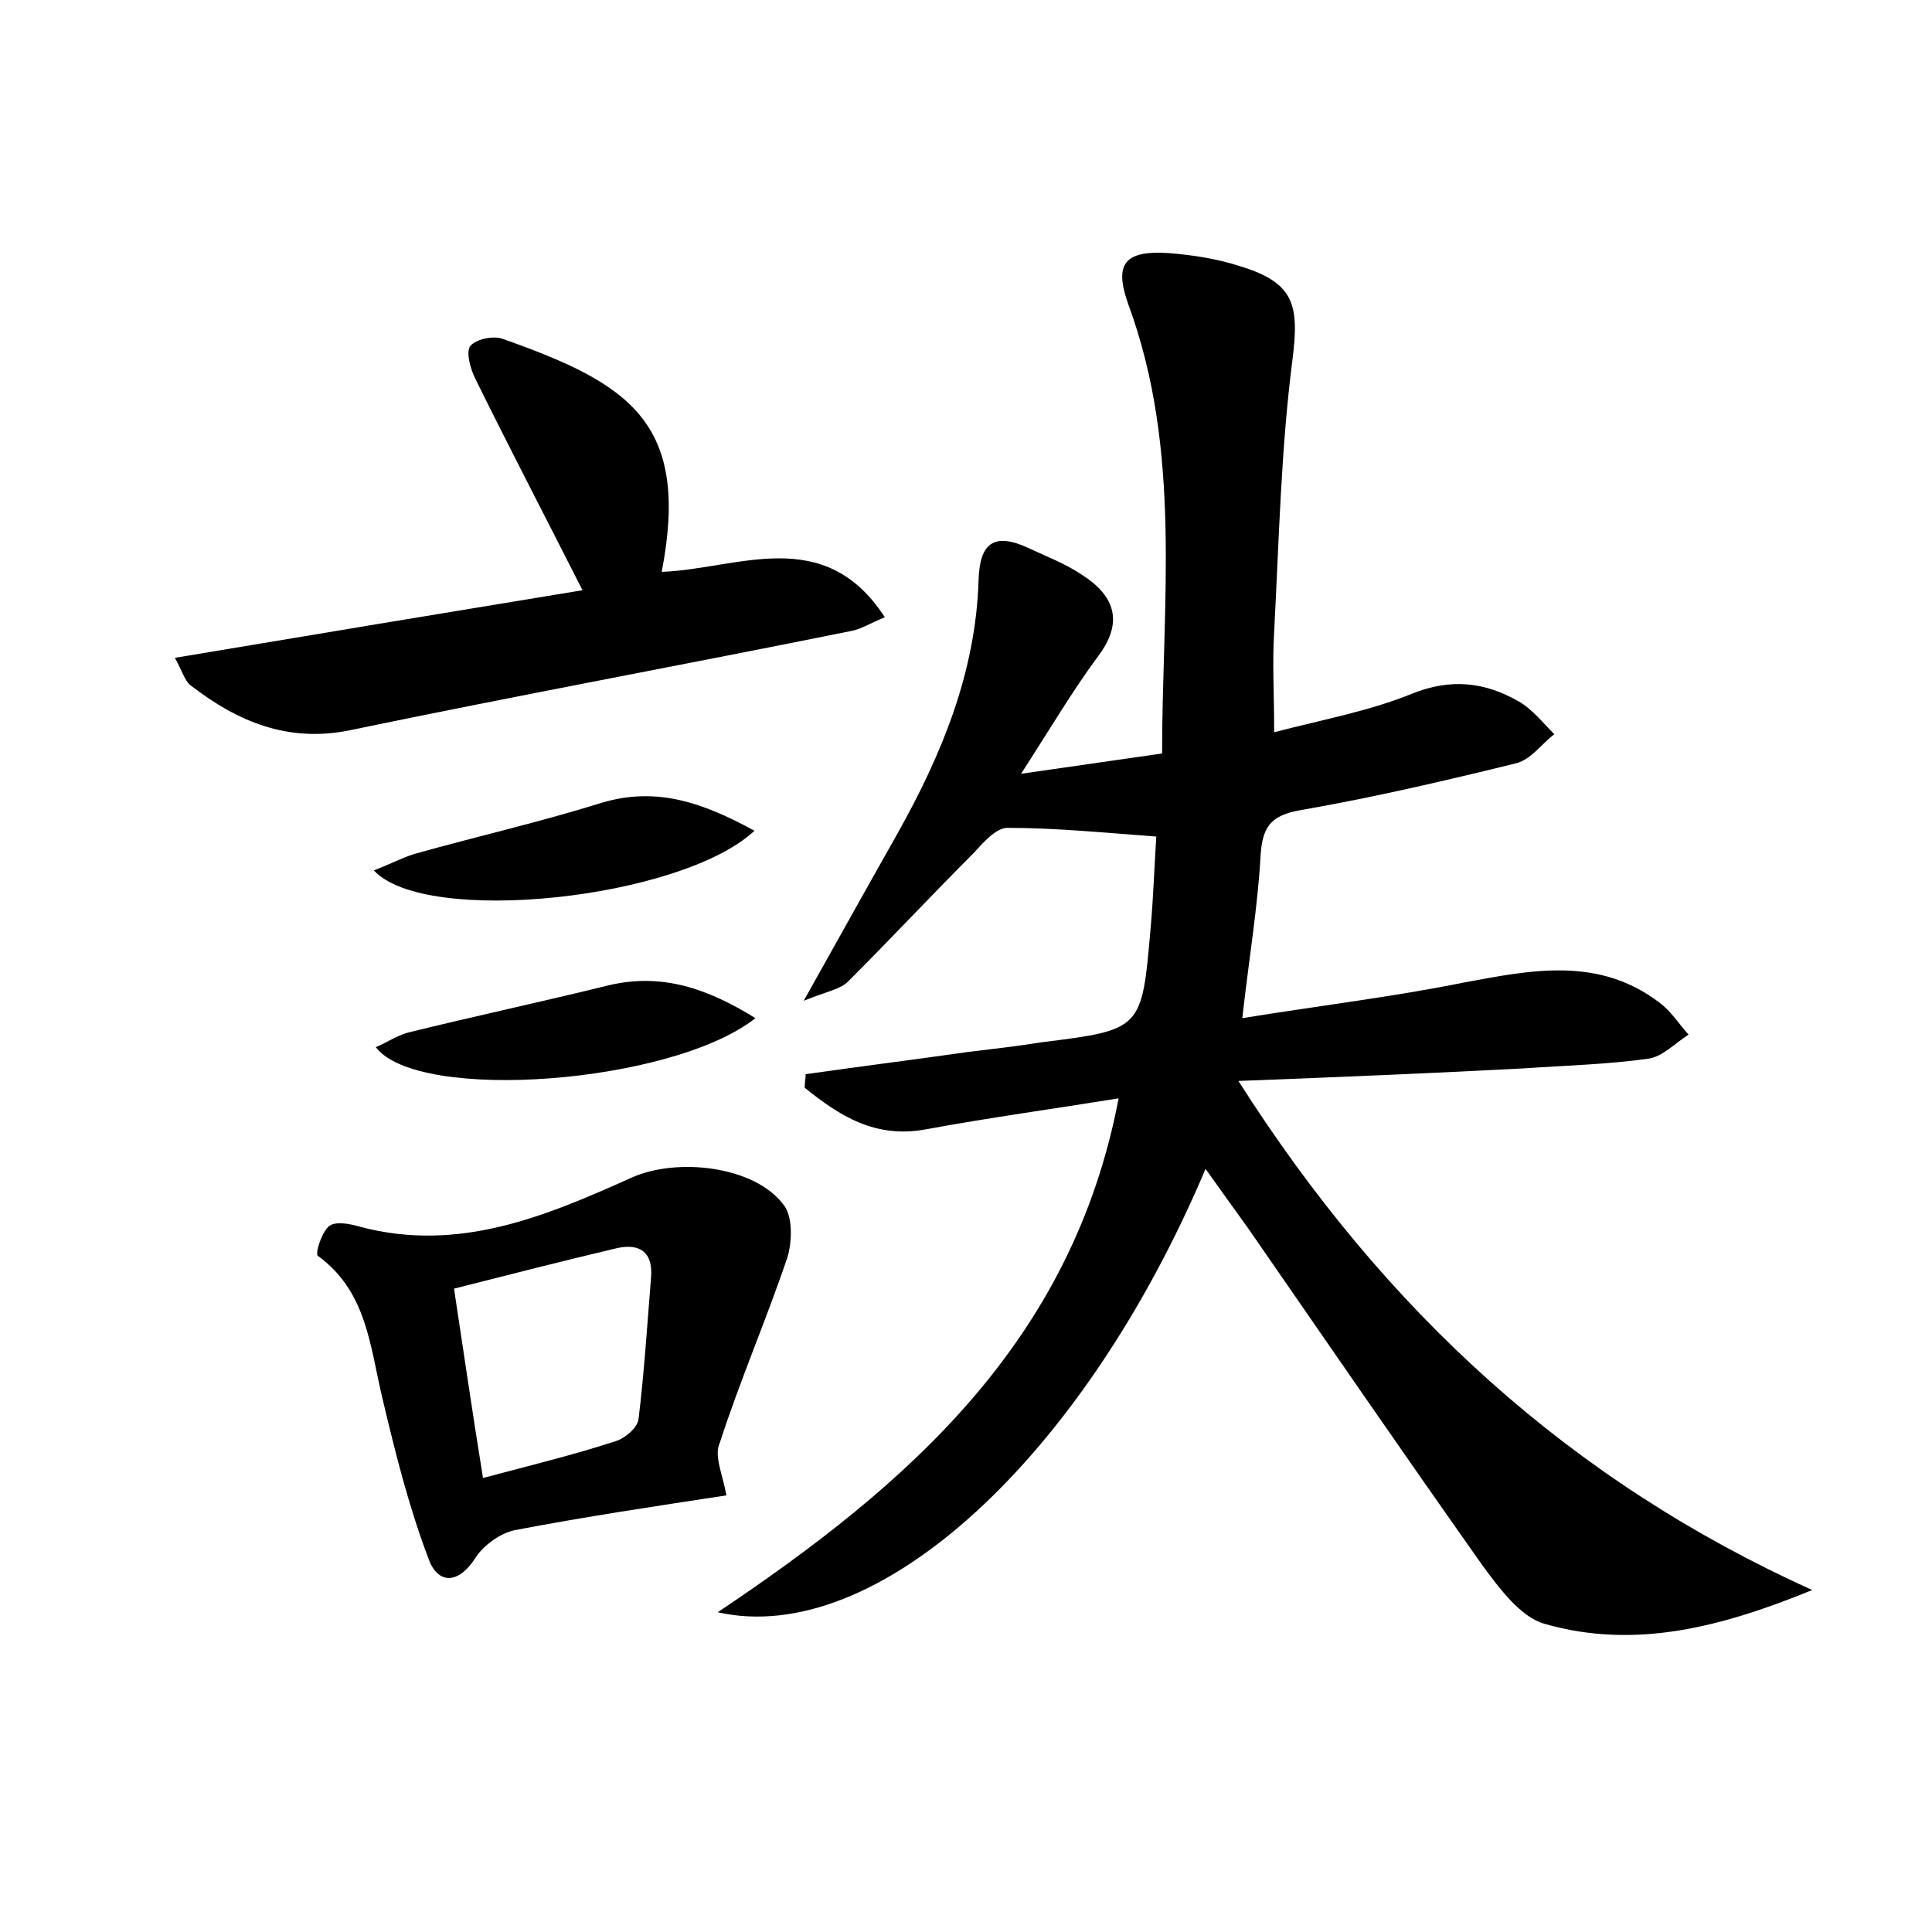 <?xml version="1.0" encoding="utf-8"?>
<!-- Generator: Adobe Illustrator 22.0.0, SVG Export Plug-In . SVG Version: 6.00 Build 0)  -->
<svg version="1.1" id="图层_1" xmlns="http://www.w3.org/2000/svg" xmlns:xlink="http://www.w3.org/1999/xlink" x="0px" y="0px"
	 viewBox="0 0 200 200" style="enable-background:new 0 0 200 200;" xml:space="preserve">
<style type="text/css">
	.st1{fill:#010000;}
	.st4{fill:#fbfafc;}
</style>
<g>
	
	<path d="M124.8,121c-12.7,30-34.1,49.6-50.5,45.9c19.7-13.2,36.7-28,41.5-53.2c-6.8,1.1-13.4,2-19.9,3.2c-5.3,1-9-1.4-12.6-4.3
		c0-0.5,0.1-0.9,0.1-1.4c5.6-0.8,11.2-1.5,16.8-2.3c2.5-0.3,5.1-0.6,7.6-1c10.4-1.3,10.4-1.3,11.3-11.7c0.3-3.3,0.4-6.6,0.6-9.6
		c-5.4-0.4-10.4-0.9-15.4-0.9c-1.2,0-2.5,1.5-3.5,2.6c-4.4,4.4-8.6,8.9-13,13.3c-0.8,0.8-2.1,1-4.6,2c3.7-6.6,6.7-12,9.7-17.3
		c4.6-8.2,8.1-16.7,8.4-26.2c0.1-3.9,1.6-5,5.1-3.4c1.9,0.9,3.8,1.6,5.6,2.8c3.3,2.1,4.4,4.8,1.7,8.4c-2.6,3.5-4.9,7.4-8,12.2
		c5.5-0.8,9.8-1.4,14.6-2.1c0-15.7,2.1-31.3-3.5-46.5c-1.5-4.2-0.4-5.6,4.2-5.3c2.5,0.2,5.1,0.6,7.5,1.4c5.5,1.7,6,4,5.3,9.6
		c-1.2,9.3-1.4,18.8-1.9,28.2c-0.2,3.2,0,6.3,0,10.4c5-1.3,9.9-2.2,14.3-4c4-1.6,7.5-1.2,11,0.8c1.4,0.8,2.5,2.2,3.7,3.4
		c-1.3,1-2.4,2.6-3.9,3c-7.3,1.8-14.6,3.5-22,4.8c-3.1,0.5-4.3,1.4-4.5,4.7c-0.3,5.4-1.2,10.7-1.9,16.9c8-1.3,15.6-2.2,23-3.7
		c7-1.3,13.9-2.7,20.2,2.1c1.2,0.9,2,2.2,3,3.3c-1.4,0.9-2.7,2.3-4.2,2.5c-4.3,0.6-8.6,0.7-12.9,1c-9.5,0.5-19.1,0.9-29.5,1.3
		c15.2,23.9,34.4,41.4,59.4,52.7c-9.3,3.8-18.3,6.2-27.7,3.5c-2.5-0.7-4.7-3.7-6.4-6c-8.2-11.6-16.3-23.4-24.4-35.1
		C127.8,125.2,126.5,123.4,124.8,121z"/>
	<path d="M75.2,154.8c-7.2,1.1-14.6,2.2-21.9,3.6c-1.5,0.3-3.3,1.6-4.1,2.9c-1.9,2.9-4,2.6-4.9-0.1c-2-5.3-3.4-10.9-4.7-16.4
		c-1.3-5.4-1.6-11.1-6.7-14.8c-0.3-0.2,0.4-2.5,1.2-3.1c0.7-0.5,2.2-0.2,3.2,0.1c10.2,2.7,19.2-1.1,28.1-5.1
		c4.7-2.1,12.7-1.2,15.7,2.8c1,1.2,0.9,3.9,0.4,5.5c-2.2,6.5-4.9,12.7-7,19.2C73.9,150.7,74.8,152.6,75.2,154.8z M50,153
		c4.9-1.3,9.4-2.4,13.7-3.8c1-0.3,2.3-1.4,2.4-2.3c0.6-4.9,0.9-9.8,1.3-14.7c0.2-2.6-1.2-3.5-3.5-3c-5.5,1.3-11,2.7-16.9,4.2
		C48,140,48.9,146.2,50,153z"/>
	<path d="M60.3,61.1c-3.9-7.7-7.6-14.8-11.1-21.9c-0.5-1-1-2.8-0.5-3.4c0.6-0.7,2.4-1.1,3.4-0.7c13,4.6,19.4,8.6,16.4,24.1
		c7.9-0.3,16.8-5,23.1,4.7c-1.5,0.6-2.4,1.2-3.4,1.4C70.9,68.8,53.5,72,36.2,75.6c-6.4,1.3-11.6-0.9-16.4-4.6
		c-0.7-0.5-0.9-1.5-1.7-2.9C32.4,65.7,46.3,63.4,60.3,61.1z"/>
	<path d="M78.1,86c-7.6,7.1-34.1,9.9-39.4,4.1c1.6-0.6,2.9-1.3,4.2-1.7c6.4-1.8,13-3.3,19.4-5.3C68,81.4,72.8,83.1,78.1,86z"/>
	<path d="M78.2,105.4c-8.6,6.8-34.9,8.8-39.3,3c1.2-0.5,2.2-1.2,3.3-1.5c6.9-1.7,13.9-3.2,20.8-4.9
		C68.5,100.7,73.2,102.3,78.2,105.4z"/>
	
</g>
</svg>
